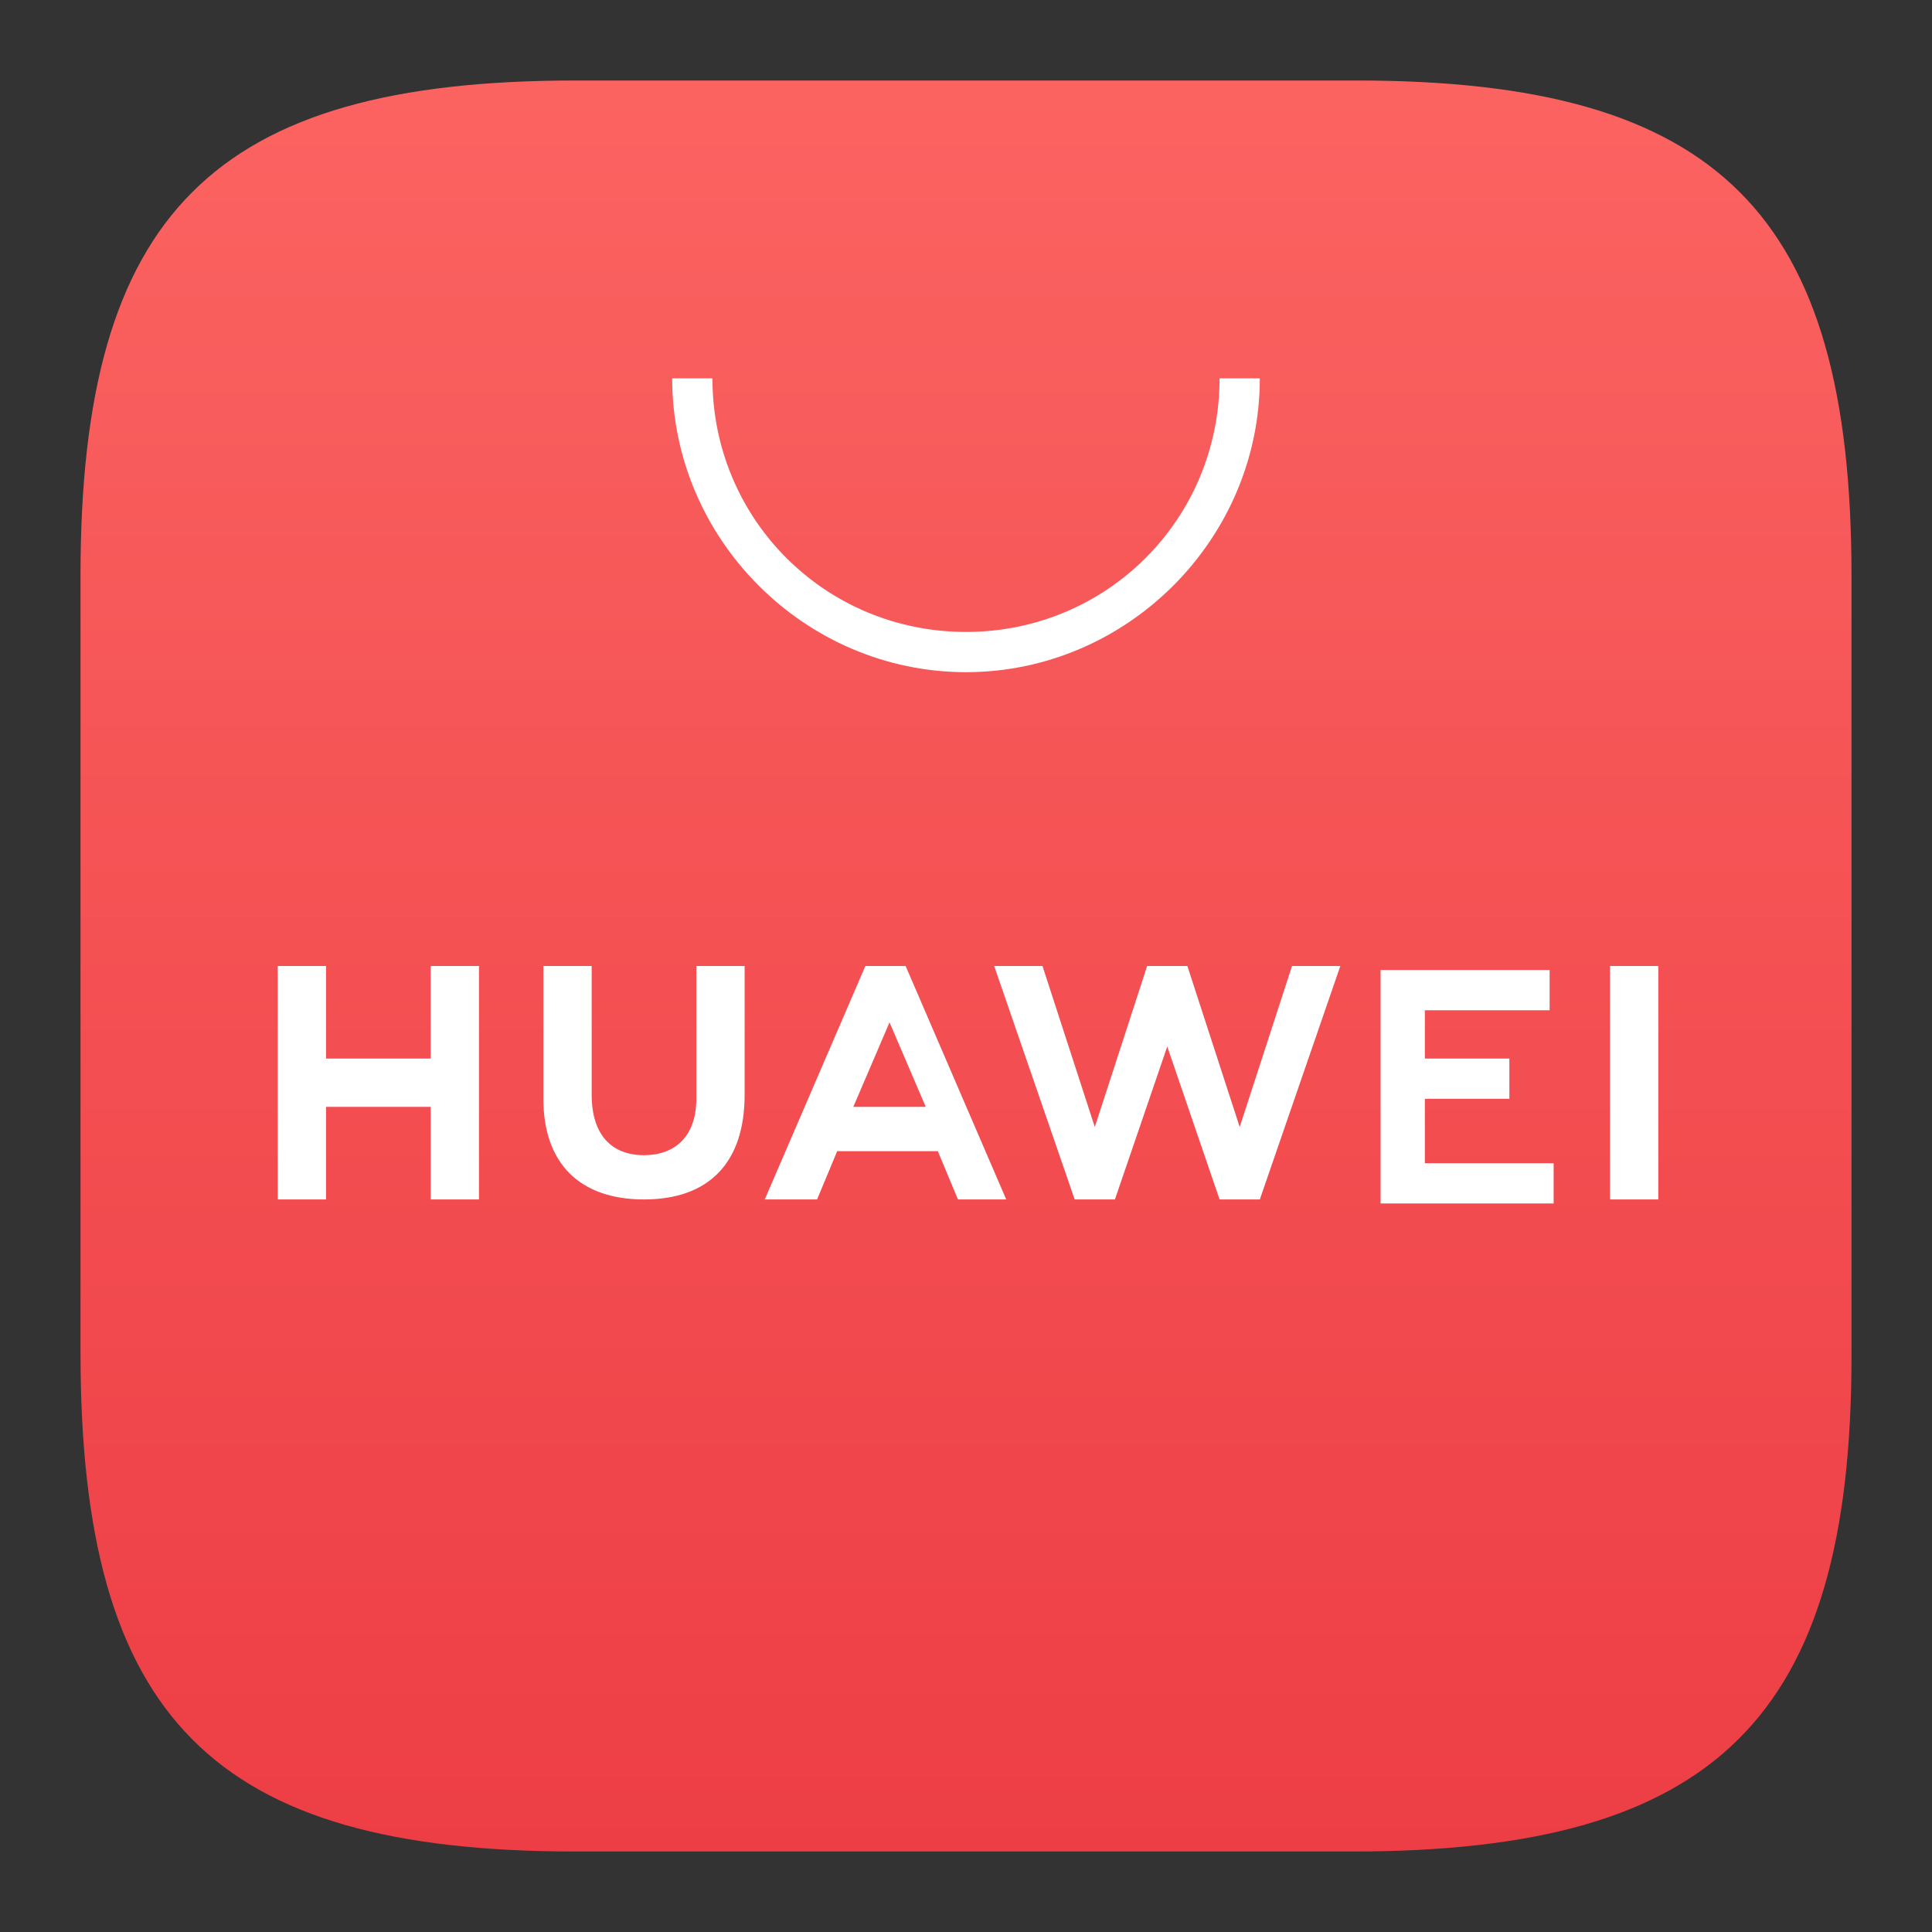 <svg xmlns="http://www.w3.org/2000/svg" viewBox="0 0 48 48"><rect x="0" y="0" width="48" height="48" fill="#333333" stroke="none"/><linearGradient id="a" gradientUnits="userSpaceOnUse" x1=".611" y1="0" x2=".611" y2="1.222" gradientTransform="matrix(36 0 0 36 2 2)"><stop offset="0" stop-color="#fb6361"/><stop offset="1" stop-color="#ed3e45"/></linearGradient><path d="M14.3 2C5.3 2 2 5.3 2 14.3v19.3C2 42.7 5.3 46 14.3 46h19.3c9 0 12.4-3.3 12.4-12.3V14.3C46 5.3 42.7 2 33.7 2H14.3z" fill-rule="evenodd" clip-rule="evenodd" fill="url(#a)"/><path d="M21.2 27.5H23l-.9-2.1-.9 2.1zm-.4 1.1l-.5 1.2H19l2.5-5.8h1l2.5 5.8h-1.2l-.5-1.2h-2.5zM40 29.8h1.2V24H40v5.8zm-4.6-2.5h2.1v-1h-2.1v-1.2h3.1v-1h-4.2v5.8h4.3v-1h-3.2v-1.6zm-4.6.7l-1.3-4h-1l-1.3 4-1.3-4h-1.2l2 5.8h1L29 26l1.3 3.8h1l2-5.8h-1.2l-1.3 4zm-13.5-.7c0 .9-.5 1.4-1.3 1.4s-1.3-.5-1.3-1.5V24h-1.2v3.3c0 1.6.9 2.5 2.5 2.5s2.5-.9 2.5-2.6V24h-1.2v3.3zM10.7 24h1.2v5.8h-1.2v-2.3H8.1v2.3H6.9V24h1.2v2.3h2.6V24zM24 16.7c-4 0-7.3-3.3-7.3-7.3h1c0 3.5 2.8 6.3 6.3 6.3s6.3-2.8 6.3-6.3h1c0 4-3.3 7.3-7.3 7.3" fill-rule="evenodd" clip-rule="evenodd" fill="#fff"/></svg>